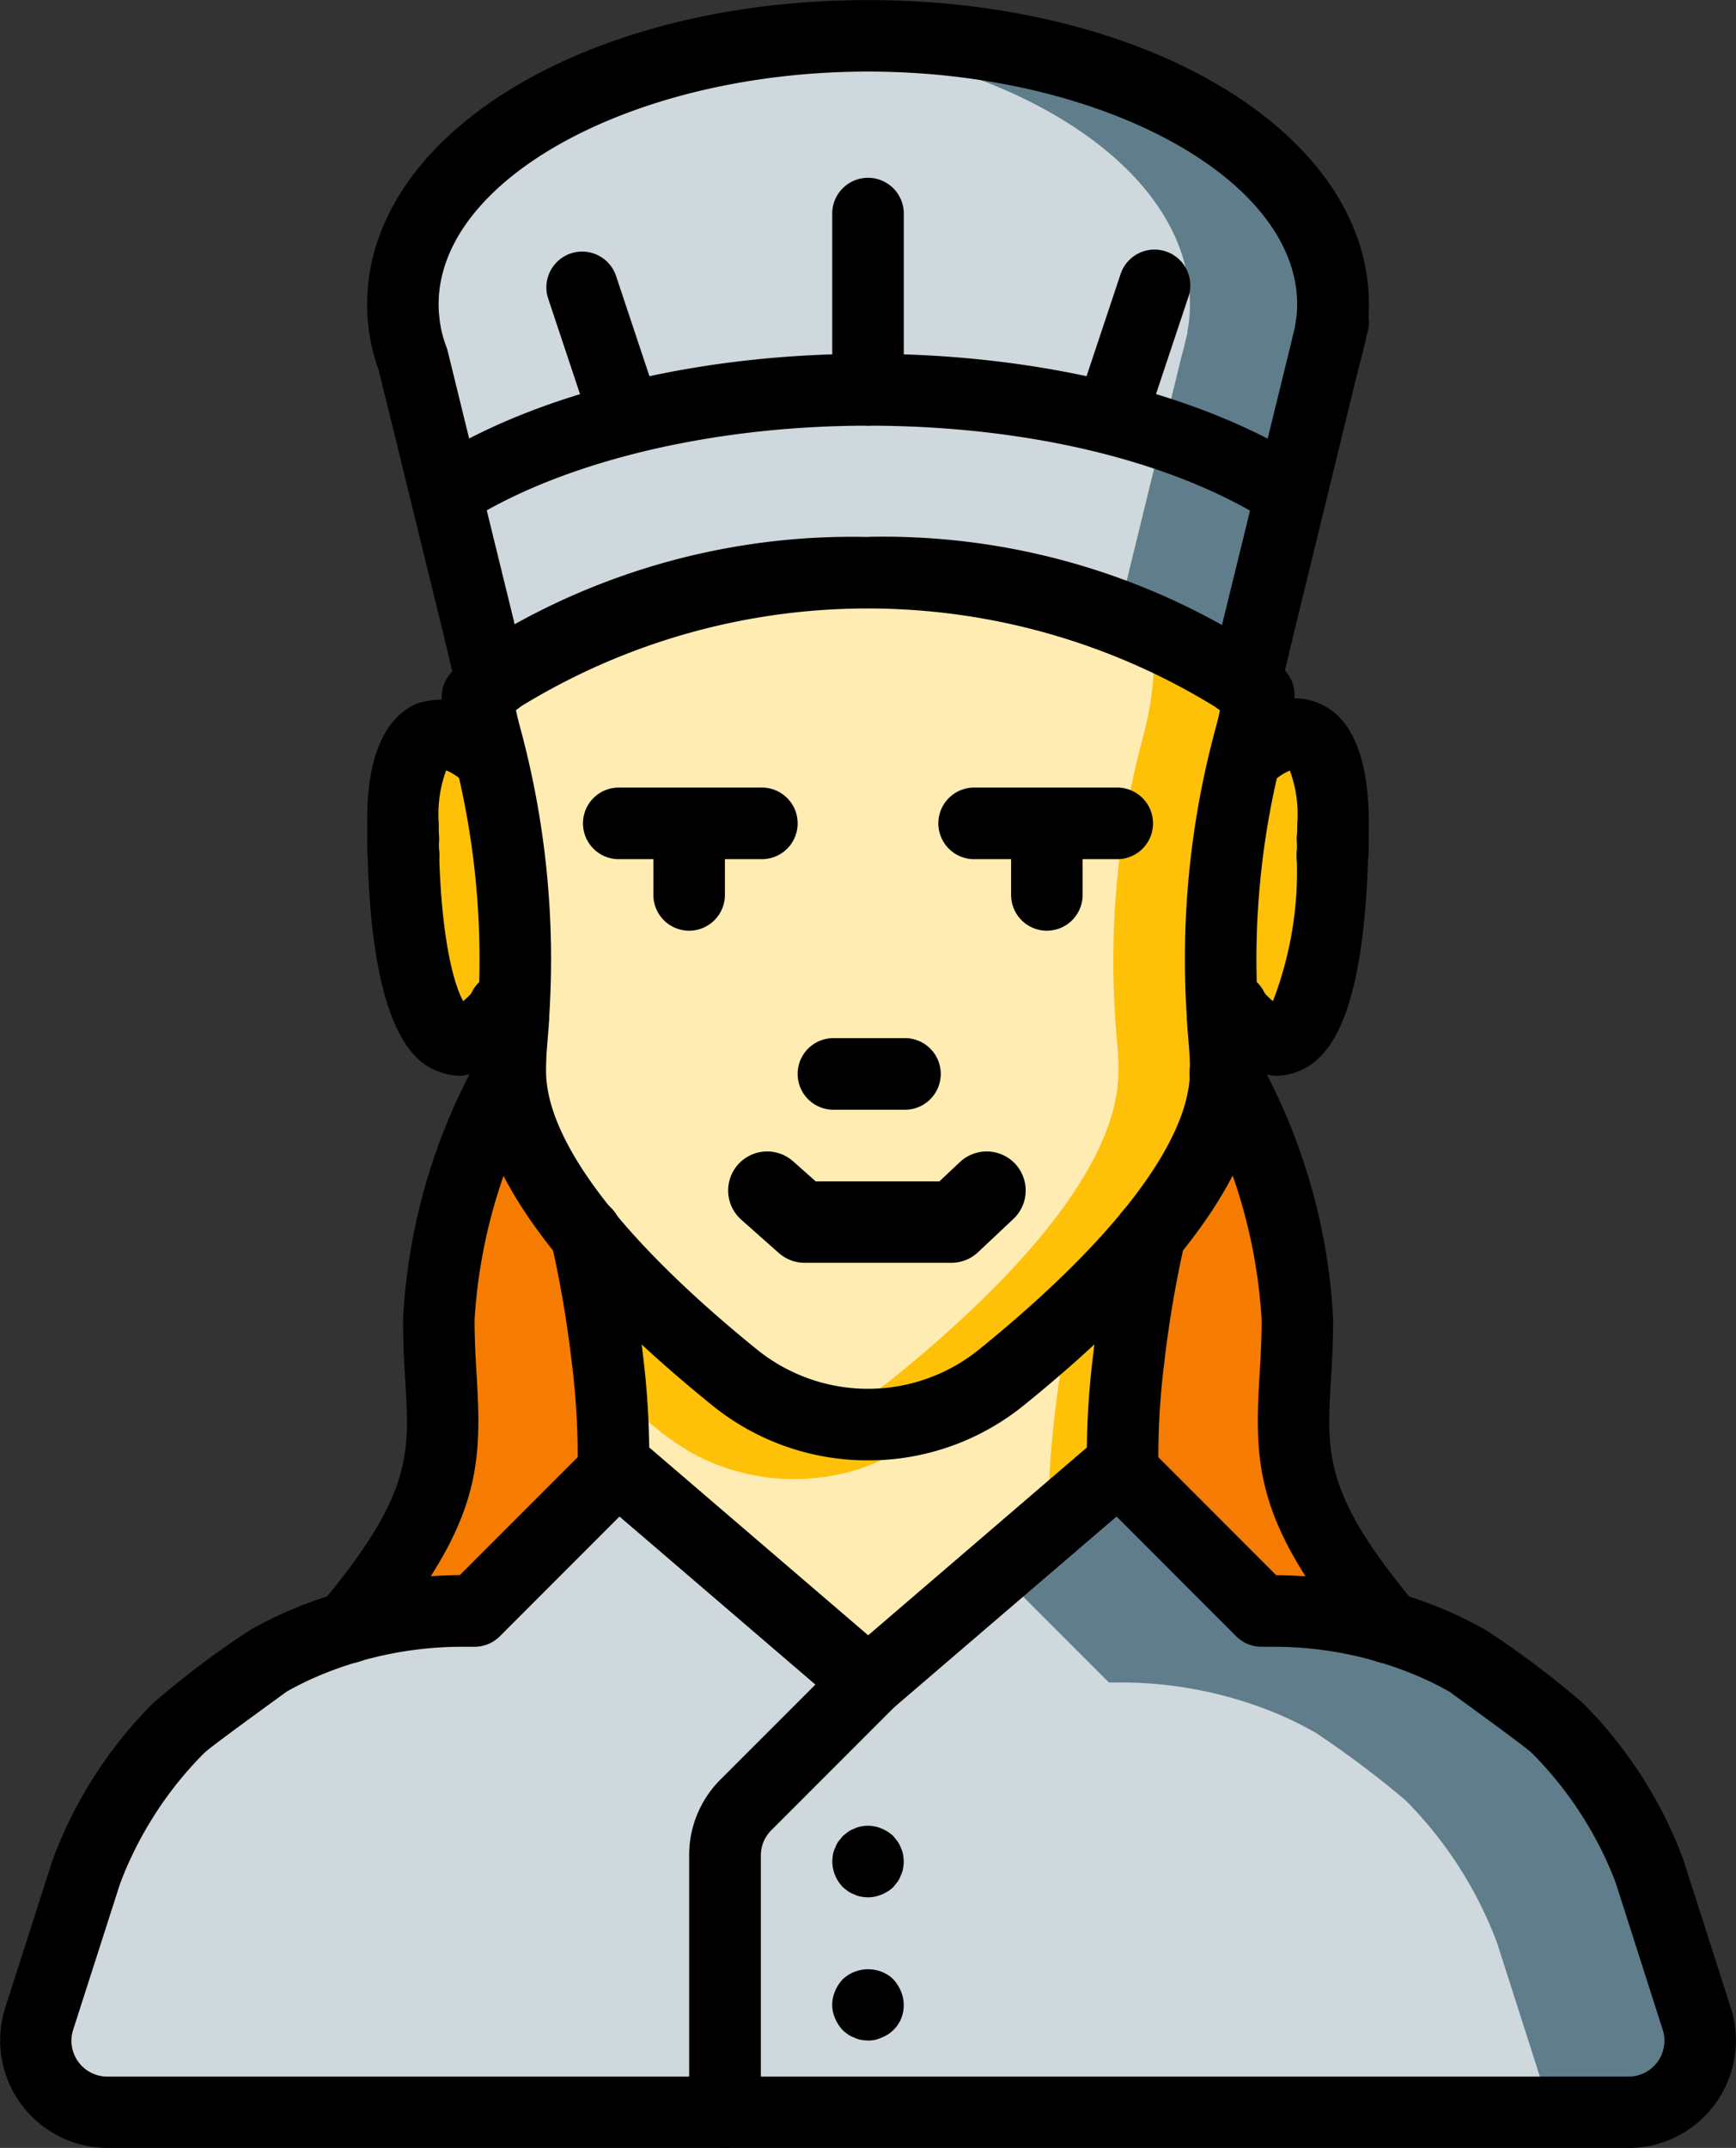 <svg xmlns="http://www.w3.org/2000/svg" width="44.486" height="55" viewBox="0 0 44.486 55">
  <rect x="0" y="0" width="44.486" height="55" fill="#333333" stroke="none"/>
  <g id="chef" transform="translate(-48.941)">
    <g id="Group_1734" data-name="Group 1734" transform="translate(57.847 27.5)">
      <path id="Path_5393" data-name="Path 5393" d="M137.907,269.632l-.046.119h-3.1a10.123,10.123,0,0,0-2.924.431c3.181-3.8,2.337-4.877,2.337-7.892A14.519,14.519,0,0,1,136.01,256a2.1,2.1,0,0,0,.018.238,3.789,3.789,0,0,0,.11.632,2.1,2.1,0,0,0,.092.321,1.678,1.678,0,0,0,.1.275,1.35,1.35,0,0,0,.11.266,1.381,1.381,0,0,0,.119.266,5.948,5.948,0,0,0,.284.532q.151.261.33.522c.083.128.174.266.266.394.165.22.339.44.513.66a30.2,30.2,0,0,1,.541,3.163C138.751,265.424,138.806,268.037,137.907,269.632Z" transform="translate(-131.839 -256.001)" fill="#f57c00"/>
      <path id="Path_5394" data-name="Path 5394" d="M323.5,270.18a10.124,10.124,0,0,0-2.924-.431h-3.1l-.046-.119c-.9-1.6-.843-4.207-.587-6.362a30.213,30.213,0,0,1,.541-3.162A7.228,7.228,0,0,0,319.327,256a14.517,14.517,0,0,1,1.833,6.288C321.161,265.3,320.317,266.385,323.5,270.18Z" transform="translate(-296.823 -255.999)" fill="#f57c00"/>
    </g>
    <path id="Path_5395" data-name="Path 5395" d="M182.3,102.844a8.037,8.037,0,0,1-.275,2.053c0,.009-.009.028-.009.037a21.979,21.979,0,0,0-.66,7.883c.018.22.028.449.028.678a4.436,4.436,0,0,1-.413,1.778,10.546,10.546,0,0,1-1.531,2.4,26.4,26.4,0,0,1-3.8,3.658,5.237,5.237,0,0,1-1.393.816,4.176,4.176,0,0,1-.568.2,5.607,5.607,0,0,1-2.172.156l-.312-.055a2.5,2.5,0,0,1-.357-.082,3.748,3.748,0,0,1-.486-.147h-.009c-.119-.046-.229-.092-.339-.137-.009-.009-.009-.009-.018-.009a.183.183,0,0,1-.073-.037,1.336,1.336,0,0,1-.257-.128,1.168,1.168,0,0,1-.247-.147,2.013,2.013,0,0,1-.293-.193,3.724,3.724,0,0,1-.33-.238c-.321-.257-.642-.532-.972-.816l-.495-.44c-.11-.092-.22-.192-.321-.293a20.667,20.667,0,0,1-2.008-2.108c-.11-.138-.22-.266-.321-.4a1.046,1.046,0,0,0-.092-.119c-.018-.028-.037-.046-.055-.073-.11-.156-.211-.3-.312-.458q-.179-.261-.33-.522a.19.19,0,0,0-.028-.046c-.092-.165-.183-.321-.257-.486a1.4,1.4,0,0,1-.119-.266,1.364,1.364,0,0,1-.11-.266.1.1,0,0,1-.028-.073,1.756,1.756,0,0,1-.073-.2,3.913,3.913,0,0,1-.22-1.265c0-.229.009-.458.028-.678a21.983,21.983,0,0,0-.669-7.92,8.037,8.037,0,0,1-.275-2.053,6.409,6.409,0,0,1,.1-1.192,8.437,8.437,0,0,1,3.08-5.225h13.8A8.29,8.29,0,0,1,182.3,102.844Z" transform="translate(-101.031 -86.069)" fill="#fec108"/>
    <path id="Path_5396" data-name="Path 5396" d="M179.549,102.844a8.039,8.039,0,0,1-.275,2.053c0,.009-.009.028-.009.037a21.979,21.979,0,0,0-.66,7.883c.018.22.027.449.027.678,0,2.64-3.135,5.729-5.738,7.837a5.185,5.185,0,0,1-2.053,1.036,4.229,4.229,0,0,1-.486-.147h-.009c-.119-.046-.229-.092-.339-.138-.009-.009-.009-.009-.018-.009a.183.183,0,0,1-.073-.037,1.339,1.339,0,0,1-.257-.128,1.168,1.168,0,0,1-.247-.147,2.013,2.013,0,0,1-.293-.193,3.723,3.723,0,0,1-.33-.238c-.321-.257-.642-.532-.972-.816l-.495-.44-.321-.293a20.668,20.668,0,0,1-2.008-2.108c-.11-.137-.22-.266-.321-.4a1.045,1.045,0,0,0-.092-.119c-.018-.028-.037-.046-.055-.073-.11-.156-.211-.3-.312-.458q-.179-.261-.33-.522a.192.192,0,0,0-.028-.046c-.092-.165-.183-.321-.257-.486a1.4,1.4,0,0,1-.119-.266,1.368,1.368,0,0,1-.11-.266.1.1,0,0,1-.028-.073,1.751,1.751,0,0,1-.073-.2,3.913,3.913,0,0,1-.22-1.265c0-.229.009-.458.028-.678a21.983,21.983,0,0,0-.669-7.92,8.037,8.037,0,0,1-.275-2.053,6.411,6.411,0,0,1,.1-1.192,8.437,8.437,0,0,1,3.08-5.225h11.055A8.29,8.29,0,0,1,179.549,102.844Z" transform="translate(-101.031 -86.069)" fill="#ffecb3"/>
    <path id="Path_5397" data-name="Path 5397" d="M202.865,303.751a1.556,1.556,0,0,0-.183.073,5.76,5.76,0,0,0-1.4.953c-.11.092-.229.193-.339.3-.055.046-.092.082-.147.128l-.009.009h-.009a18.8,18.8,0,0,1-3.327,2.695c-.009.009-.009.009-.018.009-.1.055-.2.11-.3.156-.119.055-.248.11-.367.156a3.452,3.452,0,0,1-.779.193,2.722,2.722,0,0,1-.385.027c-2.081,0-4.024-2.264-5.683-3.676a6.368,6.368,0,0,0-1.3-.908,1.889,1.889,0,0,0-.284-.119,8.549,8.549,0,0,0,.743-4.217c0-.11,0-.22-.009-.339v-.037a.569.569,0,0,0-.009-.119v-.018c0-.128-.009-.257-.018-.385l-.055-.633a1.755,1.755,0,0,1-.018-.22c-.018-.138-.027-.266-.046-.394a30.207,30.207,0,0,0-.541-3.163,26.393,26.393,0,0,0,3.795,3.658,1,1,0,0,0,.156.119.009.009,0,0,0,.009.009h0a1.735,1.735,0,0,0,.165.11.209.209,0,0,0,.092.064.386.386,0,0,0,.128.083,2.294,2.294,0,0,0,.321.192c.037.018.064.037.1.055a.811.811,0,0,0,.156.073,4.845,4.845,0,0,0,.862.312.067.067,0,0,0,.055.018,2.381,2.381,0,0,0,.367.083,2.119,2.119,0,0,0,.257.046c.1.018.211.027.312.037.147.009.284.018.431.018h.046c.128,0,.266-.009.394-.018.11-.009.229-.018.339-.037s.229-.037.339-.064a3.984,3.984,0,0,0,.651-.174,1.523,1.523,0,0,0,.284-.11h.009a.92.92,0,0,0,.137-.064,1.222,1.222,0,0,0,.165-.064c.027-.018.055-.027.083-.046a3.827,3.827,0,0,0,.495-.284,4.594,4.594,0,0,0,.5-.358c.183-.156.376-.312.568-.467.046-.037.092-.083.138-.119.339-.293.688-.6,1.027-.917.183-.165.367-.33.541-.513a19.713,19.713,0,0,0,1.522-1.641,30.205,30.205,0,0,0-.541,3.162C202.022,299.544,201.967,302.156,202.865,303.751Z" transform="translate(-124.412 -262.621)" fill="#fec108"/>
    <path id="Path_5398" data-name="Path 5398" d="M200.969,316.725c-.064.018-.11.046-.174.064l-.009.009h-.009a6.006,6.006,0,0,0-1.393.953c-.614.522-1.256,1.146-1.934,1.742-.009.009-.009.009-.018.009-.1.055-.2.11-.3.156-.119.055-.247.11-.367.156a3.451,3.451,0,0,1-.779.193,2.718,2.718,0,0,1-.385.027c-2.081,0-4.024-2.264-5.683-3.676a6.367,6.367,0,0,0-1.3-.908,1.885,1.885,0,0,0-.284-.119,8.155,8.155,0,0,0,.752-3.868c0-.119,0-.229-.009-.348-.009-.412-.028-.834-.064-1.247a.37.37,0,0,1-.009-.1q.151.151.3.275c.33.284.651.559.972.816a3.741,3.741,0,0,0,.33.238,2.04,2.04,0,0,0,.293.192,1.168,1.168,0,0,0,.248.147,1.355,1.355,0,0,0,.257.128.183.183,0,0,0,.073.037c.009,0,.009,0,.018.009.11.046.22.092.339.138h.009a3.805,3.805,0,0,0,.486.147,2.509,2.509,0,0,0,.357.082l.312.055a5.607,5.607,0,0,0,2.173-.156,4.194,4.194,0,0,0,.568-.2,5.236,5.236,0,0,0,1.393-.816c.284-.229.577-.468.871-.733.009-.009.018-.009.027-.018a24.084,24.084,0,0,0,2.9-2.906c-.046.2-.1.458-.165.761v.009c-.119.633-.266,1.458-.376,2.393-.257,2.126-.312,4.7.559,6.3A.506.506,0,0,0,200.969,316.725Z" transform="translate(-124.413 -274.201)" fill="#ffecb3"/>
    <g id="Group_1735" data-name="Group 1735" transform="translate(59.268 18.792)">
      <path id="Path_5399" data-name="Path 5399" d="M147.126,175.392s-2.062-1.833-2.062,1.833.687,7.333,2.75,4.583" transform="translate(-145.064 -174.934)" fill="#fec108"/>
      <path id="Path_5400" data-name="Path 5400" d="M342.018,175.392s2.063-1.833,2.063,1.833-.688,7.333-2.75,4.583" transform="translate(-320.248 -174.934)" fill="#fec108"/>
    </g>
    <path id="Path_5401" data-name="Path 5401" d="M156.982,8.533q-.921,0-1.815.083h-.037c-5.7.513-10.065,3.364-10.065,6.792a4.1,4.1,0,0,0,.257,1.412l.092.367,1.512,6.169.1.413v.009l.321,1.338c.064-.046.128-.1.2-.147a15.13,15.13,0,0,1,7.6-2.6c.6-.055,1.21-.083,1.833-.083a18.6,18.6,0,0,1,6.417,1.082,12.169,12.169,0,0,1,3.034,1.623c.073.046.138.1.2.147l.312-1.283v-.009l1.678-6.857.009-.046.11-.422a.055.055,0,0,0,.009-.037l.027-.119.055-.22V16.1a3.491,3.491,0,0,0,.064-.688C168.9,11.613,163.563,8.533,156.982,8.533Z" transform="translate(-85.797 -7.616)" fill="#607d8b"/>
    <path id="Path_5402" data-name="Path 5402" d="M165.235,16.094a3.508,3.508,0,0,1-.064.687v.046l-.055.22-.028.119a.056.056,0,0,1-.009.037l-.11.422-.009.046L163.4,24.05a18.6,18.6,0,0,0-6.417-1.082c-.623,0-1.238.028-1.833.083a15.128,15.128,0,0,0-7.6,2.6c-.073.046-.137.1-.2.147l-.321-1.338v-.009l-.1-.413-1.513-6.169-.092-.367a4.1,4.1,0,0,1-.257-1.412c0-3.428,4.363-6.279,10.065-6.792h.037C160.872,9.814,165.235,12.665,165.235,16.094Z" transform="translate(-85.801 -8.302)" fill="#cfd8dc"/>
    <path id="Path_5403" data-name="Path 5403" d="M100.036,363.975l-1.21-3.777a10.3,10.3,0,0,0-2.356-3.658,25.656,25.656,0,0,0-2.283-1.714,9.174,9.174,0,0,0-1.045-.513,10.444,10.444,0,0,0-3.932-.779h-.33l-3.667-3.667-3.1,2.649L78.8,355.368l-.889-.761-5.527-4.739-3.667,3.667h-.33a9.775,9.775,0,0,0-1.943.192,10.559,10.559,0,0,0-1.989.587,9.207,9.207,0,0,0-1.045.513c-.431.312-.779.568-1.054.77a12.245,12.245,0,0,0-1.228.944,10.3,10.3,0,0,0-2.356,3.658l-1.21,3.776a1.836,1.836,0,0,0,1.751,2.393H98.285a1.836,1.836,0,0,0,1.751-2.393Z" transform="translate(-7.612 -312.284)" fill="#607d8b"/>
    <path id="Path_5404" data-name="Path 5404" d="M96.217,366.368h-36.9a1.836,1.836,0,0,1-1.751-2.392l1.21-3.777a10.3,10.3,0,0,1,2.356-3.658,12.284,12.284,0,0,1,1.228-.944c.275-.2.623-.458,1.054-.77a9.175,9.175,0,0,1,1.045-.513,10.568,10.568,0,0,1,1.989-.587,9.771,9.771,0,0,1,1.943-.193h.33l3.667-3.667,5.527,4.739.889.761,3.318-2.851,2.851,2.851h.33a10.447,10.447,0,0,1,3.932.779,9.192,9.192,0,0,1,1.045.513,25.63,25.63,0,0,1,2.283,1.714,10.3,10.3,0,0,1,2.356,3.658l1.21,3.777A1.977,1.977,0,0,1,96.217,366.368Z" transform="translate(-7.616 -312.285)" fill="#cfd8dc"/>
    <path id="Path_5405" data-name="Path 5405" d="M124.223,263.533a.917.917,0,0,1-.7-1.505c2.354-2.809,2.293-3.849,2.181-5.736-.028-.474-.058-.986-.058-1.568a15.338,15.338,0,0,1,1.958-6.75.917.917,0,0,1,1.584.923,13.678,13.678,0,0,0-1.709,5.827c0,.542.029,1.019.055,1.46.138,2.334.085,3.811-2.606,7.022A.914.914,0,0,1,124.223,263.533Z" transform="translate(-66.377 -220.935)"/>
    <path id="Path_5406" data-name="Path 5406" d="M337.883,263.48a.915.915,0,0,1-.7-.328c-2.691-3.211-2.744-4.688-2.606-7.022.026-.441.055-.918.055-1.46a13.593,13.593,0,0,0-1.708-5.826.917.917,0,1,1,1.583-.924,15.342,15.342,0,0,1,1.958,6.75c0,.582-.03,1.094-.058,1.568-.112,1.888-.173,2.927,2.181,5.736a.917.917,0,0,1-.7,1.505Z" transform="translate(-253.361 -220.883)"/>
    <path id="Path_5407" data-name="Path 5407" d="M241.682,249.3h-1.833a.917.917,0,0,1,0-1.833h1.833a.917.917,0,1,1,0,1.833Z" transform="translate(-169.581 -220.884)"/>
    <path id="Path_5408" data-name="Path 5408" d="M140.358,18.174l-.1.073a.917.917,0,0,1-1.422-.534l-.32-1.338c0-.019-.008-.037-.012-.056l-1.678-6.841a4.726,4.726,0,0,1-.264-1.125,4.615,4.615,0,0,1-.033-.559c0-4.369,5.637-7.792,12.833-7.792S162.2,3.423,162.2,7.792q0,.164-.01.32a.912.912,0,0,1-.021.376l-.043.157a.91.91,0,0,1-.017.1l-.08.325c0,.02-.009.04-.015.06h0l-.11.422-1.671,6.841c0,.019-.007.038-.012.056l-.312,1.283a.917.917,0,0,1-.571.642.9.9,0,0,1-.32.058.918.918,0,0,1-.532-.171l-.1-.071c-.024-.015-.106-.075-.129-.092a16.995,16.995,0,0,0-17.778-.015m8.882-4.336a17.768,17.768,0,0,1,9.074,2.258h0l1.8-7.338v0l0-.009L160.3,8.4a.885.885,0,0,1,.014-.1,2.573,2.573,0,0,0,.047-.509c0-3.23-5.037-5.958-11-5.958s-11,2.729-11,5.958a2.961,2.961,0,0,0,.021.351,2.921,2.921,0,0,0,.175.734.91.91,0,0,1,.033.1l1.706,6.952c0,.019.008.038.012.057A17.812,17.812,0,0,1,149.364,13.75Z" transform="translate(-78.18)"/>
    <path id="Path_5409" data-name="Path 5409" d="M169.407,88.886a.911.911,0,0,1-.5-.147c-2.471-1.6-6.243-2.511-10.347-2.511-4.031,0-7.889.935-10.32,2.5a.917.917,0,0,1-.994-1.541c2.756-1.776,6.88-2.8,11.313-2.8s8.582,1.022,11.342,2.805a.917.917,0,0,1-.5,1.687Z" transform="translate(-87.379 -75.328)"/>
    <path id="Path_5410" data-name="Path 5410" d="M165.208,177.843a6.331,6.331,0,0,1-4.009-1.421c-4.031-3.265-6.076-6.141-6.076-8.548,0-.255.01-.51.03-.754l.021-.263c.013-.151.026-.3.031-.453a20.846,20.846,0,0,0-.691-6.882,8.388,8.388,0,0,1-.227-1.132.917.917,0,0,1,1.817-.244h0a6.652,6.652,0,0,0,.176.886,22.626,22.626,0,0,1,.756,7.459c-.005.161-.02.34-.035.521l-.02.249c-.017.206-.025.41-.025.613,0,1.775,1.917,4.306,5.4,7.126a4.526,4.526,0,0,0,5.7,0c3.484-2.822,5.4-5.352,5.4-7.128,0-.2-.008-.407-.024-.6l-.021-.26c-.015-.181-.03-.361-.037-.545a22.584,22.584,0,0,1,.757-7.437,6.631,6.631,0,0,0,.176-.885.917.917,0,1,1,1.817.244h0a8.421,8.421,0,0,1-.226,1.131,20.8,20.8,0,0,0-.693,6.859c.007.177.02.326.033.477l.022.274c.02.234.03.488.03.743,0,2.407-2.045,5.283-6.078,8.55A6.327,6.327,0,0,1,165.208,177.843Z" transform="translate(-94.022 -140.448)"/>
    <path id="Path_5411" data-name="Path 5411" d="M181.833,293.614h-.026a.916.916,0,0,1-.89-.942h0a19.3,19.3,0,0,0-.15-2.79,29.186,29.186,0,0,0-.525-3.071.917.917,0,1,1,1.789-.4h0a31.1,31.1,0,0,1,.557,3.259,21.113,21.113,0,0,1,.161,3.054A.916.916,0,0,1,181.833,293.614Z" transform="translate(-117.175 -255.004)"/>
    <path id="Path_5412" data-name="Path 5412" d="M309.109,293.622a.916.916,0,0,1-.916-.891,21.128,21.128,0,0,1,.162-3.058,31.067,31.067,0,0,1,.556-3.254.917.917,0,0,1,1.79.4,29.173,29.173,0,0,0-.525,3.066,19.346,19.346,0,0,0-.15,2.795.916.916,0,0,1-.89.942h-.027Z" transform="translate(-231.398 -255.012)"/>
    <path id="Path_5413" data-name="Path 5413" d="M138.932,176.394a1.548,1.548,0,0,1-.492-.082c-.472-.157-1.909-.636-1.909-6.382,0-.618,0-2.5,1.265-3.065a2.36,2.36,0,0,1,2.323.546.917.917,0,1,1-1.213,1.375,1.357,1.357,0,0,0-.352-.212,3.25,3.25,0,0,0-.19,1.356c0,2.87.4,4.155.627,4.552a2.86,2.86,0,0,0,.473-.518.917.917,0,0,1,1.466,1.1h0A2.689,2.689,0,0,1,138.932,176.394Z" transform="translate(-78.18 -148.847)"/>
    <path id="Path_5414" data-name="Path 5414" d="M335.26,176.075a2.47,2.47,0,0,1-1.818-1.109c-.048-.052-.09-.1-.13-.156a.947.947,0,0,1,.129-1.3.887.887,0,0,1,1.25.094l.007.009.062.077c.023.024.064.073.085.1a2.466,2.466,0,0,0,.357.374,9.225,9.225,0,0,0,.607-3.758.929.929,0,0,1,.009-.1v-.322c.009-.17.009-.268.009-.367a3.246,3.246,0,0,0-.19-1.357,1.347,1.347,0,0,0-.344.206.917.917,0,0,1-1.224-1.365,2.655,2.655,0,0,1,1.707-.692c.86.031,1.884.613,1.884,3.208,0,.121,0,.242-.008.369,0,.021,0,.042,0,.063v.338a.968.968,0,0,1-.013.146c-.137,4.376-1.138,5.214-1.881,5.464A1.558,1.558,0,0,1,335.26,176.075Z" transform="translate(-253.642 -148.528)"/>
    <path id="Path_5415" data-name="Path 5415" d="M192.315,189.567h-3.667a.917.917,0,0,1,0-1.833h3.667a.917.917,0,1,1,0,1.833Z" transform="translate(-123.881 -167.567)"/>
    <path id="Path_5416" data-name="Path 5416" d="M277.648,189.567h-3.667a.917.917,0,1,1,0-1.833h3.667a.917.917,0,0,1,0,1.833Z" transform="translate(-200.047 -167.567)"/>
    <path id="Path_5417" data-name="Path 5417" d="M205.715,191.4a.917.917,0,0,1-.917-.917v-1.833a.917.917,0,0,1,1.833,0v1.833A.917.917,0,0,1,205.715,191.4Z" transform="translate(-139.114 -167.568)"/>
    <path id="Path_5418" data-name="Path 5418" d="M291.049,191.4a.917.917,0,0,1-.917-.917v-1.833a.917.917,0,0,1,1.833,0v1.833A.917.917,0,0,1,291.049,191.4Z" transform="translate(-215.281 -167.568)"/>
    <path id="Path_5419" data-name="Path 5419" d="M90.672,359.667H51.7a2.753,2.753,0,0,1-2.625-3.587l1.211-3.779a11.2,11.2,0,0,1,2.581-4.026,22.873,22.873,0,0,1,2.392-1.808.8.8,0,0,1,.085-.055,9.938,9.938,0,0,1,1.15-.564,11.3,11.3,0,0,1,4.23-.848l3.4-3.4a.918.918,0,0,1,1.245-.048l5.82,4.989L77,341.554a.917.917,0,0,1,1.245.048l3.4,3.4a11.3,11.3,0,0,1,4.228.847,9.956,9.956,0,0,1,1.151.565.908.908,0,0,1,.086.055,22.866,22.866,0,0,1,2.393,1.808,11.243,11.243,0,0,1,1.677,2.147,11.086,11.086,0,0,1,.889,1.838l1.225,3.818a2.753,2.753,0,0,1-2.623,3.589ZM56.289,347.982c-1.816,1.318-2.049,1.508-2.13,1.589a9.375,9.375,0,0,0-1.4,1.8,9.275,9.275,0,0,0-.743,1.536l-1.2,3.734a.919.919,0,0,0,.878,1.2H90.672a.919.919,0,0,0,.877-1.2l-1.209-3.775a9.257,9.257,0,0,0-.728-1.493,9.4,9.4,0,0,0-1.4-1.8c-.08-.08-.312-.27-2.13-1.589a8.168,8.168,0,0,0-.9-.438,9.467,9.467,0,0,0-3.585-.711h-.33a.917.917,0,0,1-.648-.269L77.553,343.5l-5.772,4.948a.916.916,0,0,1-1.193,0L64.816,343.5l-3.066,3.066a.916.916,0,0,1-.648.269h-.33a9.463,9.463,0,0,0-3.587.712A8,8,0,0,0,56.289,347.982Z" transform="translate(0 -304.667)"/>
    <path id="Path_5420" data-name="Path 5420" d="M234.982,283.434h-3.667a.917.917,0,1,1,0-1.833h3.667a.917.917,0,1,1,0,1.833Z" transform="translate(-161.965 -251.351)"/>
    <path id="Path_5421" data-name="Path 5421" d="M161.987,233.927a.911.911,0,0,1-.549-.183l-.22-.156a.917.917,0,1,1,1.1-1.466l.22.156a.917.917,0,0,1-.551,1.65Z" transform="translate(-99.888 -207.023)"/>
    <path id="Path_5422" data-name="Path 5422" d="M332.95,233.927a.917.917,0,0,1-.551-1.65l.22-.156a.917.917,0,1,1,1.1,1.466l-.22.156A.912.912,0,0,1,332.95,233.927Z" transform="translate(-252.681 -207.023)"/>
    <path id="Path_5423" data-name="Path 5423" d="M359.145,193.492a.917.917,0,0,1-.917-.917.985.985,0,0,1,.016-.167c0-.042,0-.076,0-.108a.919.919,0,0,1-.009-.128v-.046a.917.917,0,0,1,1.833-.049,1.05,1.05,0,0,1,.009.141c0,.139,0,.266-.012.393a1.183,1.183,0,0,1-.022.138A.917.917,0,0,1,359.145,193.492Z" transform="translate(-276.062 -170.676)"/>
    <path id="Path_5424" data-name="Path 5424" d="M137.459,193.427a.917.917,0,0,1-.9-.743,1.142,1.142,0,0,1-.025-.219,2.993,2.993,0,0,1-.009-.312.858.858,0,0,1,.008-.117.965.965,0,0,1,.014-.13.917.917,0,0,1,1.82.156v.028a1.028,1.028,0,0,1-.009.132c0,.042,0,.083,0,.123a1,1,0,0,1,.016.166.917.917,0,0,1-.917.917Zm-.884-1.64h0Z" transform="translate(-78.173 -170.611)"/>
    <path id="Path_5425" data-name="Path 5425" d="M181.029,64.314a.917.917,0,0,1-.87-.627l-.917-2.75a.917.917,0,0,1,1.739-.58l.917,2.75a.917.917,0,0,1-.87,1.207Z" transform="translate(-116.261 -53.314)"/>
    <path id="Path_5426" data-name="Path 5426" d="M308.116,64.314a.918.918,0,0,1-.87-1.207l.917-2.75a.917.917,0,1,1,1.739.58l-.917,2.75A.917.917,0,0,1,308.116,64.314Z" transform="translate(-230.515 -53.313)"/>
    <path id="Path_5427" data-name="Path 5427" d="M248.382,48.983a.917.917,0,0,1-.917-.917V43.584a.917.917,0,1,1,1.833,0v4.483A.917.917,0,0,1,248.382,48.983Z" transform="translate(-177.197 -38.084)"/>
    <path id="Path_5428" data-name="Path 5428" d="M214.249,405.416a.917.917,0,0,1-.917-.917v-6.574a2.732,2.732,0,0,1,.806-1.945l3.13-3.129a.917.917,0,0,1,1.3,1.3l-3.13,3.13a.911.911,0,0,0-.269.648V404.5A.917.917,0,0,1,214.249,405.416Z" transform="translate(-146.731 -350.416)"/>
    <path id="Path_5429" data-name="Path 5429" d="M248.381,437.032a1.285,1.285,0,0,1-.183-.018.6.6,0,0,1-.165-.055.711.711,0,0,1-.165-.083,1.368,1.368,0,0,1-.137-.11.963.963,0,0,1-.266-.651,1.347,1.347,0,0,1,.018-.183.58.58,0,0,1,.055-.165.712.712,0,0,1,.083-.165l.11-.137.137-.11a.692.692,0,0,1,.165-.083.579.579,0,0,1,.165-.055.879.879,0,0,1,.532.055.95.95,0,0,1,.3.193l.11.138a.692.692,0,0,1,.083.165.593.593,0,0,1,.055.165,1.4,1.4,0,0,1,.018.184,1.161,1.161,0,0,1-.018.174.568.568,0,0,1-.055.174.7.7,0,0,1-.083.165l-.11.138a.957.957,0,0,1-.3.192A.924.924,0,0,1,248.381,437.032Z" transform="translate(-177.196 -388.448)"/>
    <path id="Path_5430" data-name="Path 5430" d="M248.38,471.235a1.289,1.289,0,0,1-.183-.018.6.6,0,0,1-.165-.055.713.713,0,0,1-.165-.083,1.384,1.384,0,0,1-.137-.11,1.06,1.06,0,0,1-.193-.3.869.869,0,0,1,0-.7,1.056,1.056,0,0,1,.193-.3.954.954,0,0,1,1-.193.861.861,0,0,1,.3.193,1.066,1.066,0,0,1,.192.3.913.913,0,0,1,.073.349.879.879,0,0,1-.568.843A.774.774,0,0,1,248.38,471.235Z" transform="translate(-177.196 -418.985)"/>
    <path id="Path_5952" data-name="Path 5952" d="M68.6,30.484l.961.852h3.758l.906-.852" fill="none" stroke="#000" stroke-linecap="round" stroke-linejoin="round" stroke-width="2"/>
  </g>
</svg>
